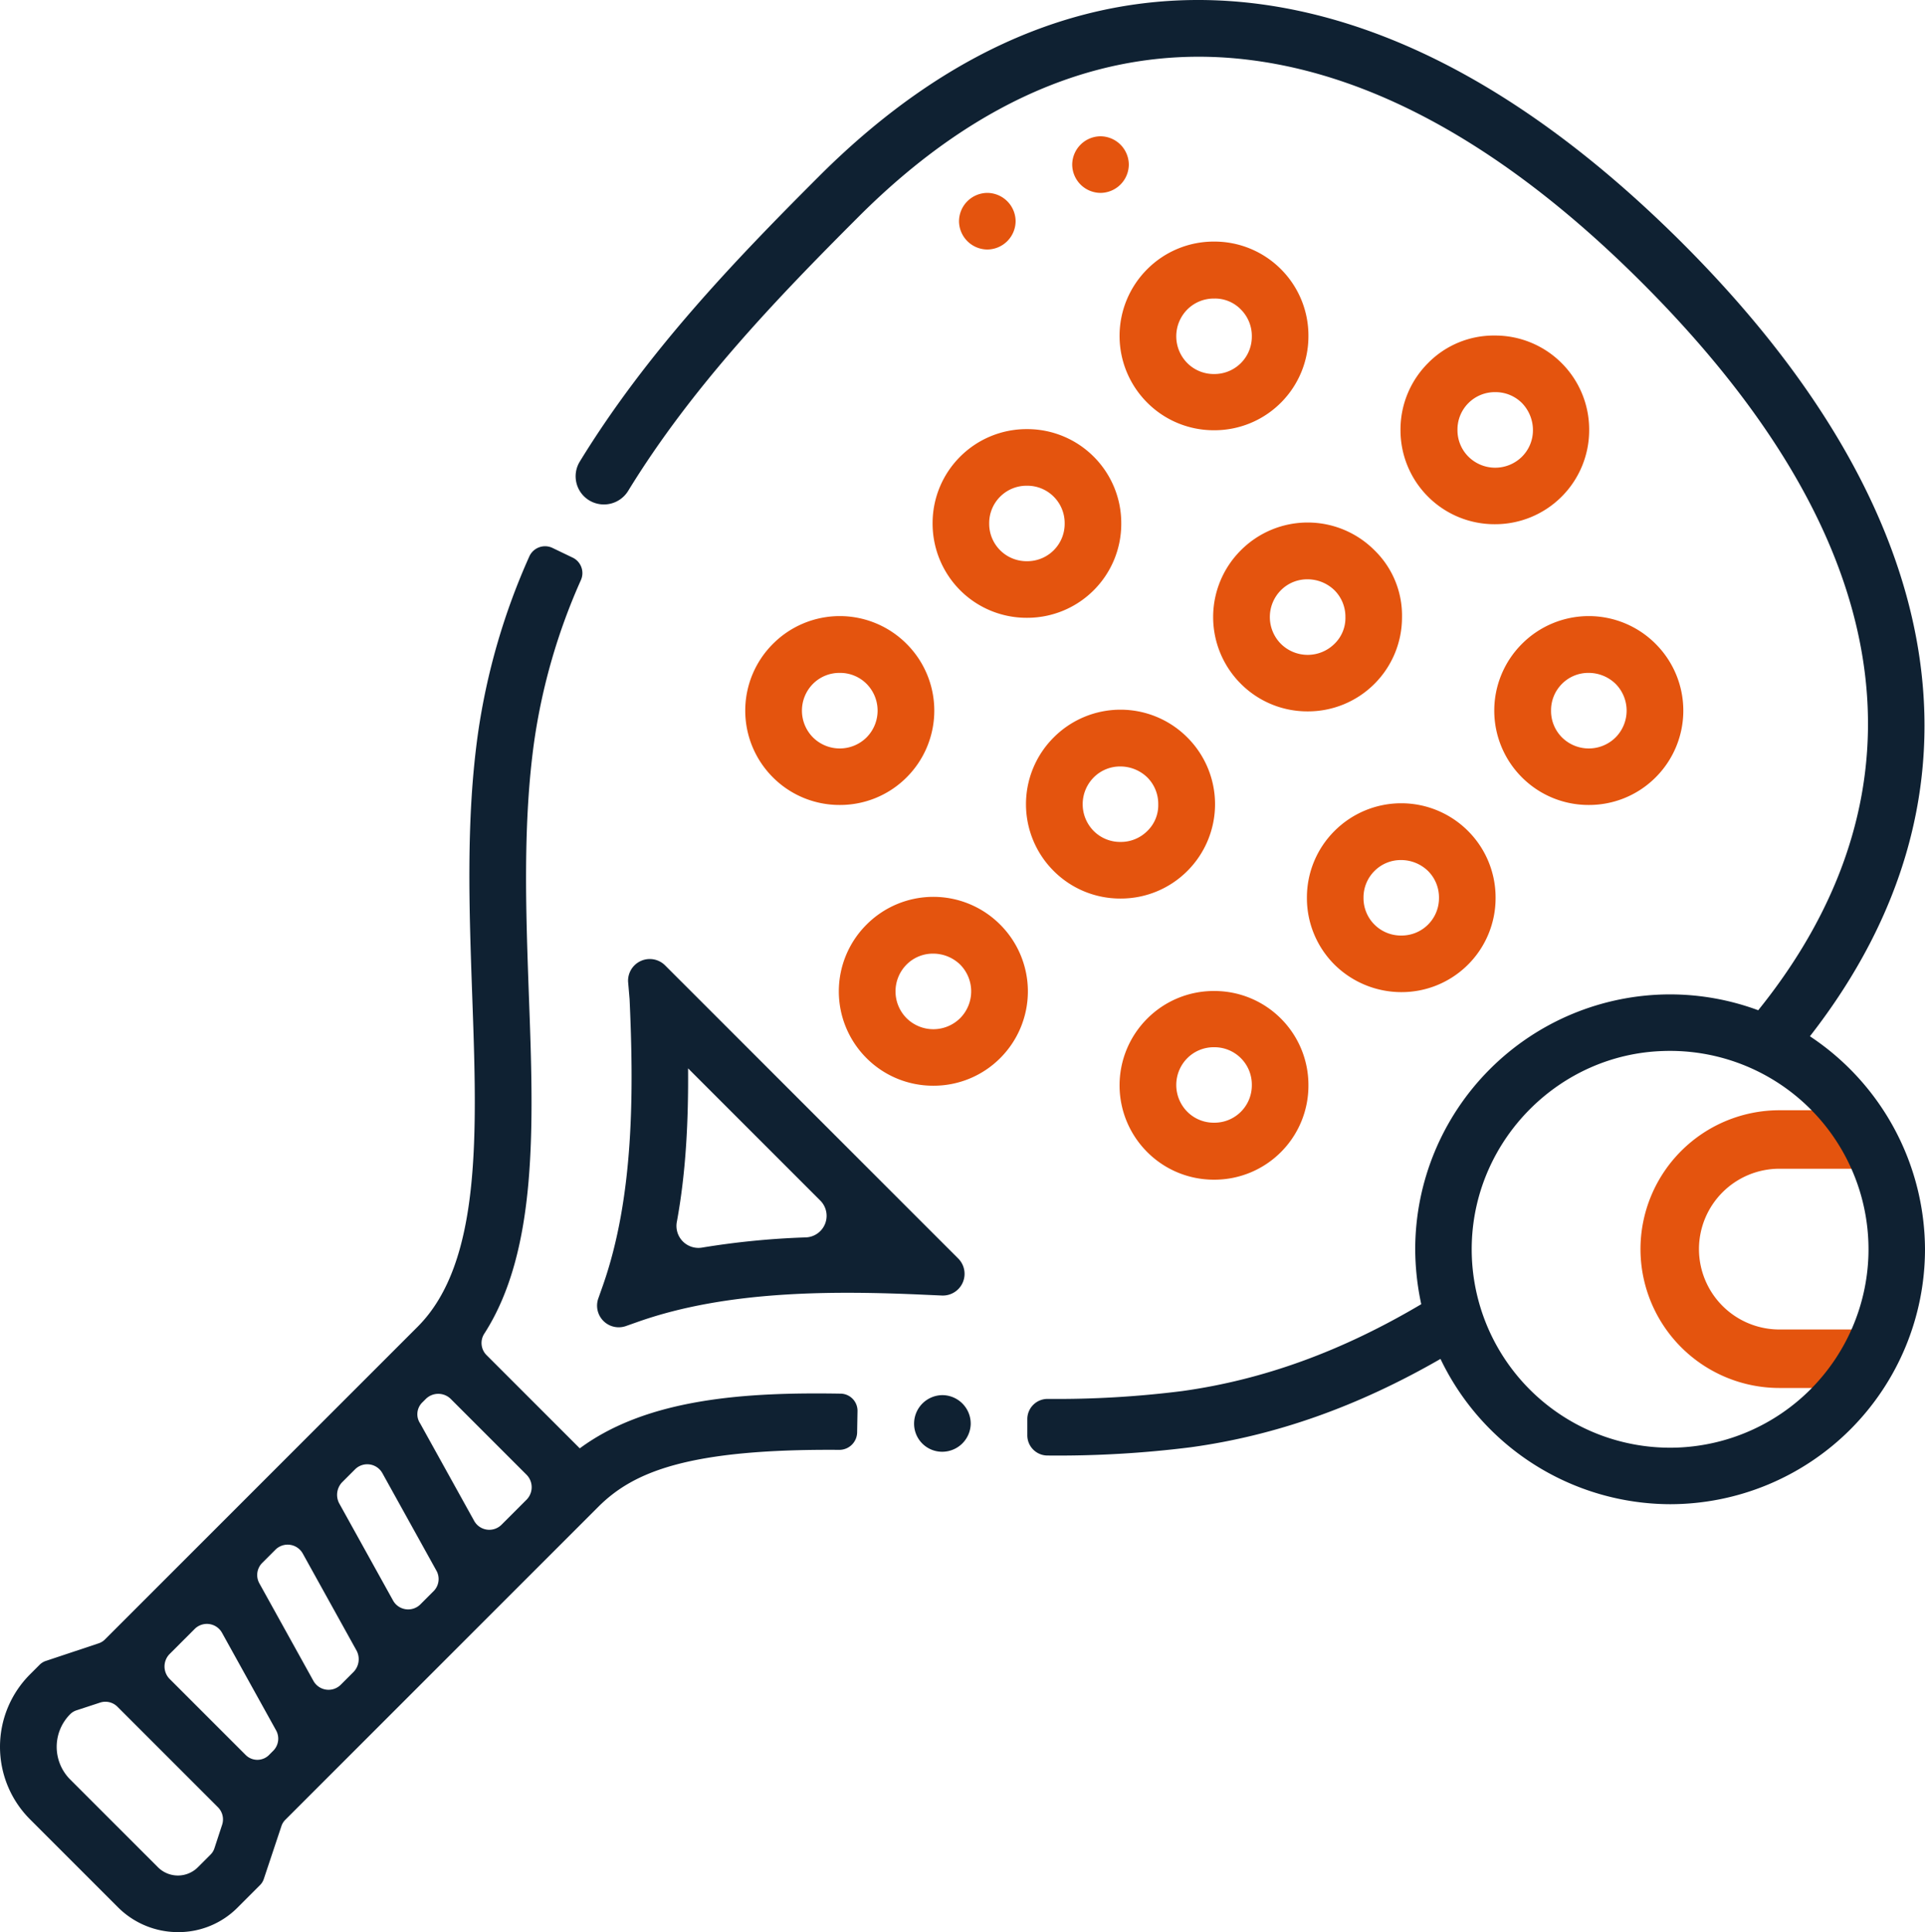 <svg xmlns="http://www.w3.org/2000/svg" width="510.15" height="512.019" viewBox="0 0 510.15 512.019">
  <g id="Paddle_Tennis" data-name="Paddle Tennis" transform="translate(1580 -1889.281)">
    <path id="Path_38" data-name="Path 38" d="M-531.8,264.8c1.1,24.3,1.2,52.3-7.1,75.9l-1.2,3.4a5.736,5.736,0,0,0,7.3,7.3l3.4-1.2c23.7-8.3,51.7-8.2,75.9-7.1l4.5.2a5.751,5.751,0,0,0,4.3-9.8l-77.7-77.7a5.751,5.751,0,0,0-9.8,4.3Zm15.5,18.3,35,35a5.721,5.721,0,0,1-3.9,9.8,211.809,211.809,0,0,0-27.4,2.7,5.82,5.82,0,0,1-6.7-6.7c2.5-13.5,3.1-27.4,3-40.8Z" transform="translate(-881.35 1889.3)" fill="#0f2132"/>
    <path id="Path_39" data-name="Path 39" d="M-458.4,170.6a24.987,24.987,0,0,0-35.4,0,24.987,24.987,0,0,0,0,35.4,24.9,24.9,0,0,0,17.7,7.3,24.9,24.9,0,0,0,17.7-7.3,24.987,24.987,0,0,0,0-35.4ZM-469,195.4a10.08,10.08,0,0,1-14.2,0,10.08,10.08,0,0,1,0-14.2,9.9,9.9,0,0,1,7.1-2.9,9.9,9.9,0,0,1,7.1,2.9A10.08,10.08,0,0,1-469,195.4Z" transform="translate(-881.35 1889.3)" fill="#e4540e"/>
    <path id="Path_40" data-name="Path 40" d="M-444.2,156.4a24.882,24.882,0,0,0,17.7,7.3,24.882,24.882,0,0,0,17.7-7.3,24.882,24.882,0,0,0,7.3-17.7,24.882,24.882,0,0,0-7.3-17.7h0a24.882,24.882,0,0,0-17.7-7.3,24.882,24.882,0,0,0-17.7,7.3,24.882,24.882,0,0,0-7.3,17.7,25.055,25.055,0,0,0,7.3,17.7Zm10.6-24.8a9.9,9.9,0,0,1,7.1-2.9,9.9,9.9,0,0,1,7.1,2.9h0a9.9,9.9,0,0,1,2.9,7.1,9.9,9.9,0,0,1-2.9,7.1,9.9,9.9,0,0,1-7.1,2.9,9.9,9.9,0,0,1-7.1-2.9,9.9,9.9,0,0,1-2.9-7.1A9.9,9.9,0,0,1-433.6,131.6Z" transform="translate(-881.35 1889.3)" fill="#e4540e"/>
    <path id="Path_41" data-name="Path 41" d="M-384,195.4a24.987,24.987,0,0,0-35.4,0,24.987,24.987,0,0,0,0,35.4,24.882,24.882,0,0,0,17.7,7.3,24.882,24.882,0,0,0,17.7-7.3,24.987,24.987,0,0,0,0-35.4Zm-10.6,24.8a9.9,9.9,0,0,1-7.1,2.9,9.9,9.9,0,0,1-7.1-2.9,10.08,10.08,0,0,1,0-14.2,9.82,9.82,0,0,1,7.1-2.9,10.243,10.243,0,0,1,7.1,2.9,9.9,9.9,0,0,1,2.9,7.1,9.506,9.506,0,0,1-2.9,7.1Z" transform="translate(-881.35 1889.3)" fill="#e4540e"/>
    <path id="Path_42" data-name="Path 42" d="M-433.6,245a24.987,24.987,0,0,0-35.4,0,24.987,24.987,0,0,0,0,35.4,24.9,24.9,0,0,0,17.7,7.3,24.9,24.9,0,0,0,17.7-7.3,24.987,24.987,0,0,0,0-35.4Zm-10.6,24.8a10.08,10.08,0,0,1-14.2,0,10.08,10.08,0,0,1,0-14.2,9.82,9.82,0,0,1,7.1-2.9,10.243,10.243,0,0,1,7.1,2.9A10.08,10.08,0,0,1-444.2,269.8Z" transform="translate(-881.35 1889.3)" fill="#e4540e"/>
    <path id="Path_43" data-name="Path 43" d="M-327.3,262.9a24.882,24.882,0,0,0,17.7-7.3,24.882,24.882,0,0,0,7.3-17.7,24.882,24.882,0,0,0-7.3-17.7,24.987,24.987,0,0,0-35.4,0,24.882,24.882,0,0,0-7.3,17.7,24.882,24.882,0,0,0,7.3,17.7,25.229,25.229,0,0,0,17.7,7.3Zm-7.1-32.1a9.82,9.82,0,0,1,7.1-2.9,10.243,10.243,0,0,1,7.1,2.9,9.9,9.9,0,0,1,2.9,7.1,9.9,9.9,0,0,1-2.9,7.1,9.9,9.9,0,0,1-7.1,2.9,9.9,9.9,0,0,1-7.1-2.9,9.9,9.9,0,0,1-2.9-7.1A9.9,9.9,0,0,1-334.4,230.8Z" transform="translate(-881.35 1889.3)" fill="#e4540e"/>
    <path id="Path_44" data-name="Path 44" d="M-320.2,96.2a24.882,24.882,0,0,0-7.3,17.7,24.882,24.882,0,0,0,7.3,17.7,24.9,24.9,0,0,0,17.7,7.3,24.9,24.9,0,0,0,17.7-7.3,24.882,24.882,0,0,0,7.3-17.7,24.882,24.882,0,0,0-7.3-17.7,24.882,24.882,0,0,0-17.7-7.3A24.4,24.4,0,0,0-320.2,96.2Zm27.8,17.7a9.9,9.9,0,0,1-2.9,7.1,10.08,10.08,0,0,1-14.2,0,9.9,9.9,0,0,1-2.9-7.1,9.9,9.9,0,0,1,2.9-7.1,9.9,9.9,0,0,1,7.1-2.9,9.9,9.9,0,0,1,7.1,2.9A10.327,10.327,0,0,1-292.4,113.9Z" transform="translate(-881.35 1889.3)" fill="#e4540e"/>
    <path id="Path_45" data-name="Path 45" d="M-295.3,170.6a24.987,24.987,0,0,0,0,35.4,24.9,24.9,0,0,0,17.7,7.3,24.9,24.9,0,0,0,17.7-7.3,24.987,24.987,0,0,0,0-35.4,24.987,24.987,0,0,0-35.4,0Zm24.8,24.8a10.08,10.08,0,0,1-14.2,0,9.9,9.9,0,0,1-2.9-7.1,9.9,9.9,0,0,1,2.9-7.1,9.82,9.82,0,0,1,7.1-2.9,10.243,10.243,0,0,1,7.1,2.9,10.08,10.08,0,0,1,0,14.2Z" transform="translate(-881.35 1889.3)" fill="#e4540e"/>
    <path id="Path_46" data-name="Path 46" d="M-376.9,312.6a24.882,24.882,0,0,0,17.7-7.3,24.882,24.882,0,0,0,7.3-17.7,24.882,24.882,0,0,0-7.3-17.7,24.882,24.882,0,0,0-17.7-7.3,24.882,24.882,0,0,0-17.7,7.3,24.987,24.987,0,0,0,0,35.4A24.882,24.882,0,0,0-376.9,312.6Zm-7.1-32.2a9.9,9.9,0,0,1,7.1-2.9,9.9,9.9,0,0,1,7.1,2.9,9.9,9.9,0,0,1,2.9,7.1,9.9,9.9,0,0,1-2.9,7.1,9.9,9.9,0,0,1-7.1,2.9,9.9,9.9,0,0,1-7.1-2.9A10.08,10.08,0,0,1-384,280.4Z" transform="translate(-881.35 1889.3)" fill="#e4540e"/>
    <path id="Path_47" data-name="Path 47" d="M-394.6,71.3a24.987,24.987,0,0,0,0,35.4,24.882,24.882,0,0,0,17.7,7.3,24.882,24.882,0,0,0,17.7-7.3A24.882,24.882,0,0,0-351.9,89a24.882,24.882,0,0,0-7.3-17.7A24.882,24.882,0,0,0-376.9,64a24.882,24.882,0,0,0-17.7,7.3ZM-369.8,82a9.9,9.9,0,0,1,2.9,7.1,9.9,9.9,0,0,1-2.9,7.1,9.9,9.9,0,0,1-7.1,2.9,9.9,9.9,0,0,1-7.1-2.9A10.08,10.08,0,0,1-384,82a9.9,9.9,0,0,1,7.1-2.9A9.506,9.506,0,0,1-369.8,82Z" transform="translate(-881.35 1889.3)" fill="#e4540e"/>
    <path id="Path_48" data-name="Path 48" d="M-334.4,145.8a24.987,24.987,0,0,0-35.4,0,24.987,24.987,0,0,0,0,35.4,24.882,24.882,0,0,0,17.7,7.3,24.882,24.882,0,0,0,17.7-7.3,24.882,24.882,0,0,0,7.3-17.7,24.081,24.081,0,0,0-7.3-17.7ZM-345,170.6a10.08,10.08,0,0,1-14.2,0,10.08,10.08,0,0,1,0-14.2,9.82,9.82,0,0,1,7.1-2.9,10.243,10.243,0,0,1,7.1,2.9,9.9,9.9,0,0,1,2.9,7.1A9.506,9.506,0,0,1-345,170.6Z" transform="translate(-881.35 1889.3)" fill="#e4540e"/>
    <path id="Path_49" data-name="Path 49" d="M-456.4,377h0a7.558,7.558,0,0,1,7.7-7.3h0a7.558,7.558,0,0,1,7.3,7.7h0a7.558,7.558,0,0,1-7.7,7.3h0A7.433,7.433,0,0,1-456.4,377Z" transform="translate(-881.35 1889.3)" fill="#0f2132"/>
    <path id="Path_50" data-name="Path 50" d="M-545,383.8l-24.7-24.7a4.54,4.54,0,0,1-.6-5.7c14.2-22.1,13.1-55.2,11.8-89.9-.8-22.3-1.6-45.3,1.4-66.9a160.565,160.565,0,0,1,12.4-42.9,4.546,4.546,0,0,0-2.3-6l-5.2-2.5a4.574,4.574,0,0,0-6.2,2.3,175.4,175.4,0,0,0-13.6,47c-3.2,22.9-2.3,46.6-1.5,69.5,1.3,36.3,2.5,70.5-14.4,87.5l-82.9,82.9a4.185,4.185,0,0,1-1.8,1.1l-13.8,4.6a4.185,4.185,0,0,0-1.8,1.1l-2.5,2.5a27.16,27.16,0,0,0,0,38.4l23.3,23.3a22.478,22.478,0,0,0,15.9,6.6,22.067,22.067,0,0,0,15.9-6.6l5.8-5.8a4.184,4.184,0,0,0,1.1-1.8l4.6-13.8a4.185,4.185,0,0,1,1.1-1.8l82.9-82.9c9.3-9.3,23.9-15.4,63.9-15.1a4.722,4.722,0,0,0,4.7-4.5l.1-5.7a4.549,4.549,0,0,0-4.6-4.7c-24.5-.4-50.9,1.1-69,14.5Zm-63,9,3.4-3.4a4.584,4.584,0,0,1,7.3,1l14.3,25.8a4.542,4.542,0,0,1-.8,5.5l-3.4,3.4a4.584,4.584,0,0,1-7.3-1l-14.3-25.8A4.85,4.85,0,0,1-608,392.8Zm3.1,50.2-3.4,3.4a4.584,4.584,0,0,1-7.3-1l-14.3-25.8a4.542,4.542,0,0,1,.8-5.5l3.4-3.4a4.584,4.584,0,0,1,7.3,1l14.3,25.8A4.874,4.874,0,0,1-604.9,443Zm18.2-71.4.9-.9a4.708,4.708,0,0,1,6.6,0l20.1,20.1a4.708,4.708,0,0,1,0,6.6l-6.6,6.6a4.584,4.584,0,0,1-7.3-1l-14.3-25.8A4.373,4.373,0,0,1-586.7,371.6Zm-59.5,123.2a7.493,7.493,0,0,1-5.3,2.2,7.492,7.492,0,0,1-5.3-2.2l-23.3-23.3a12.253,12.253,0,0,1,0-17.2h0a4.185,4.185,0,0,1,1.8-1.1l6.1-2a4.51,4.51,0,0,1,4.7,1.1l26.6,26.6a4.558,4.558,0,0,1,1.1,4.7l-2,6.1a4.185,4.185,0,0,1-1.1,1.8Zm12.6-29.8-20.1-20.1a4.708,4.708,0,0,1,0-6.6l6.6-6.6a4.584,4.584,0,0,1,7.3,1l14.3,25.8a4.542,4.542,0,0,1-.8,5.5l-.9.9A4.382,4.382,0,0,1-633.6,465Z" transform="translate(-881.35 1889.3)" fill="#0f2132"/>
    <path id="Path_51" data-name="Path 51" d="M-407,36.1h0a7.555,7.555,0,0,1,7.5,7.5h0a7.555,7.555,0,0,1-7.5,7.5h0a7.555,7.555,0,0,1-7.5-7.5h0A7.555,7.555,0,0,1-407,36.1Z" transform="translate(-881.35 1889.3)" fill="#e4540e"/>
    <path id="Path_52" data-name="Path 52" d="M-437,51.1h0a7.555,7.555,0,0,1,7.5,7.5h0a7.555,7.555,0,0,1-7.5,7.5h0a7.555,7.555,0,0,1-7.5-7.5h0A7.555,7.555,0,0,1-437,51.1Z" transform="translate(-881.35 1889.3)" fill="#e4540e"/>
    <path id="Path_53" data-name="Path 53" d="M-256,276.6A54.393,54.393,0,0,0-310.4,331a54.35,54.35,0,0,1,54.3-54.3,54.263,54.263,0,0,1,39.9,17.5h-10.9A36.831,36.831,0,0,0-263.9,331a36.831,36.831,0,0,0,36.8,36.8h10.9a54.058,54.058,0,0,1-39.9,17.5A54.35,54.35,0,0,1-310.4,331,54.393,54.393,0,0,0-256,385.4,54.393,54.393,0,0,0-201.6,331,54.329,54.329,0,0,0-256,276.6Zm28.9,75.7A21.317,21.317,0,0,1-248.4,331a21.317,21.317,0,0,1,21.3-21.3h21a53.67,53.67,0,0,1,4.3,21.3,56.242,56.242,0,0,1-4.3,21.3Z" transform="translate(-881.35 1889.3)" fill="#e4540e"/>
    <path id="Path_54" data-name="Path 54" d="M-219,274.6h0c49.9-64,38.1-138.4-33.9-210.3C-290.2,27.1-328,5.8-365.3,1-406.8-4.3-446,11.1-481.7,46.8c-22.4,22.4-45.6,46.6-63.3,75.5a7.463,7.463,0,0,0,2.7,10.4h0a7.545,7.545,0,0,0,10.1-2.6c16.9-27.6,39.4-51,61.1-72.7,32.2-32.2,67.2-46.2,103.9-41.5,34,4.3,68.9,24.2,103.7,59,84.6,84.6,64.6,150.9,30.8,192.8a67.408,67.408,0,0,0-23.4-4.2A67.6,67.6,0,0,0-323.6,331a70.221,70.221,0,0,0,1.6,14.6c-21.1,12.5-41.8,20-63.2,23a264.351,264.351,0,0,1-35.8,2.1,5.357,5.357,0,0,0-5.4,5.3v4.3a5.357,5.357,0,0,0,5.3,5.4h.1a281.1,281.1,0,0,0,38-2.2c22.5-3.1,44.2-10.8,66.1-23.4A67.685,67.685,0,0,0-256,398.6a67.6,67.6,0,0,0,67.5-67.5A67.99,67.99,0,0,0-219,274.6Zm-35.3,109a52.592,52.592,0,0,1-54.3-54.3c.9-27.5,23.3-50,50.8-50.8a52.592,52.592,0,0,1,54.3,54.3A52.643,52.643,0,0,1-254.3,383.6Z" transform="translate(-881.35 1889.3)" fill="#0f2132"/>
  </g>
</svg>
